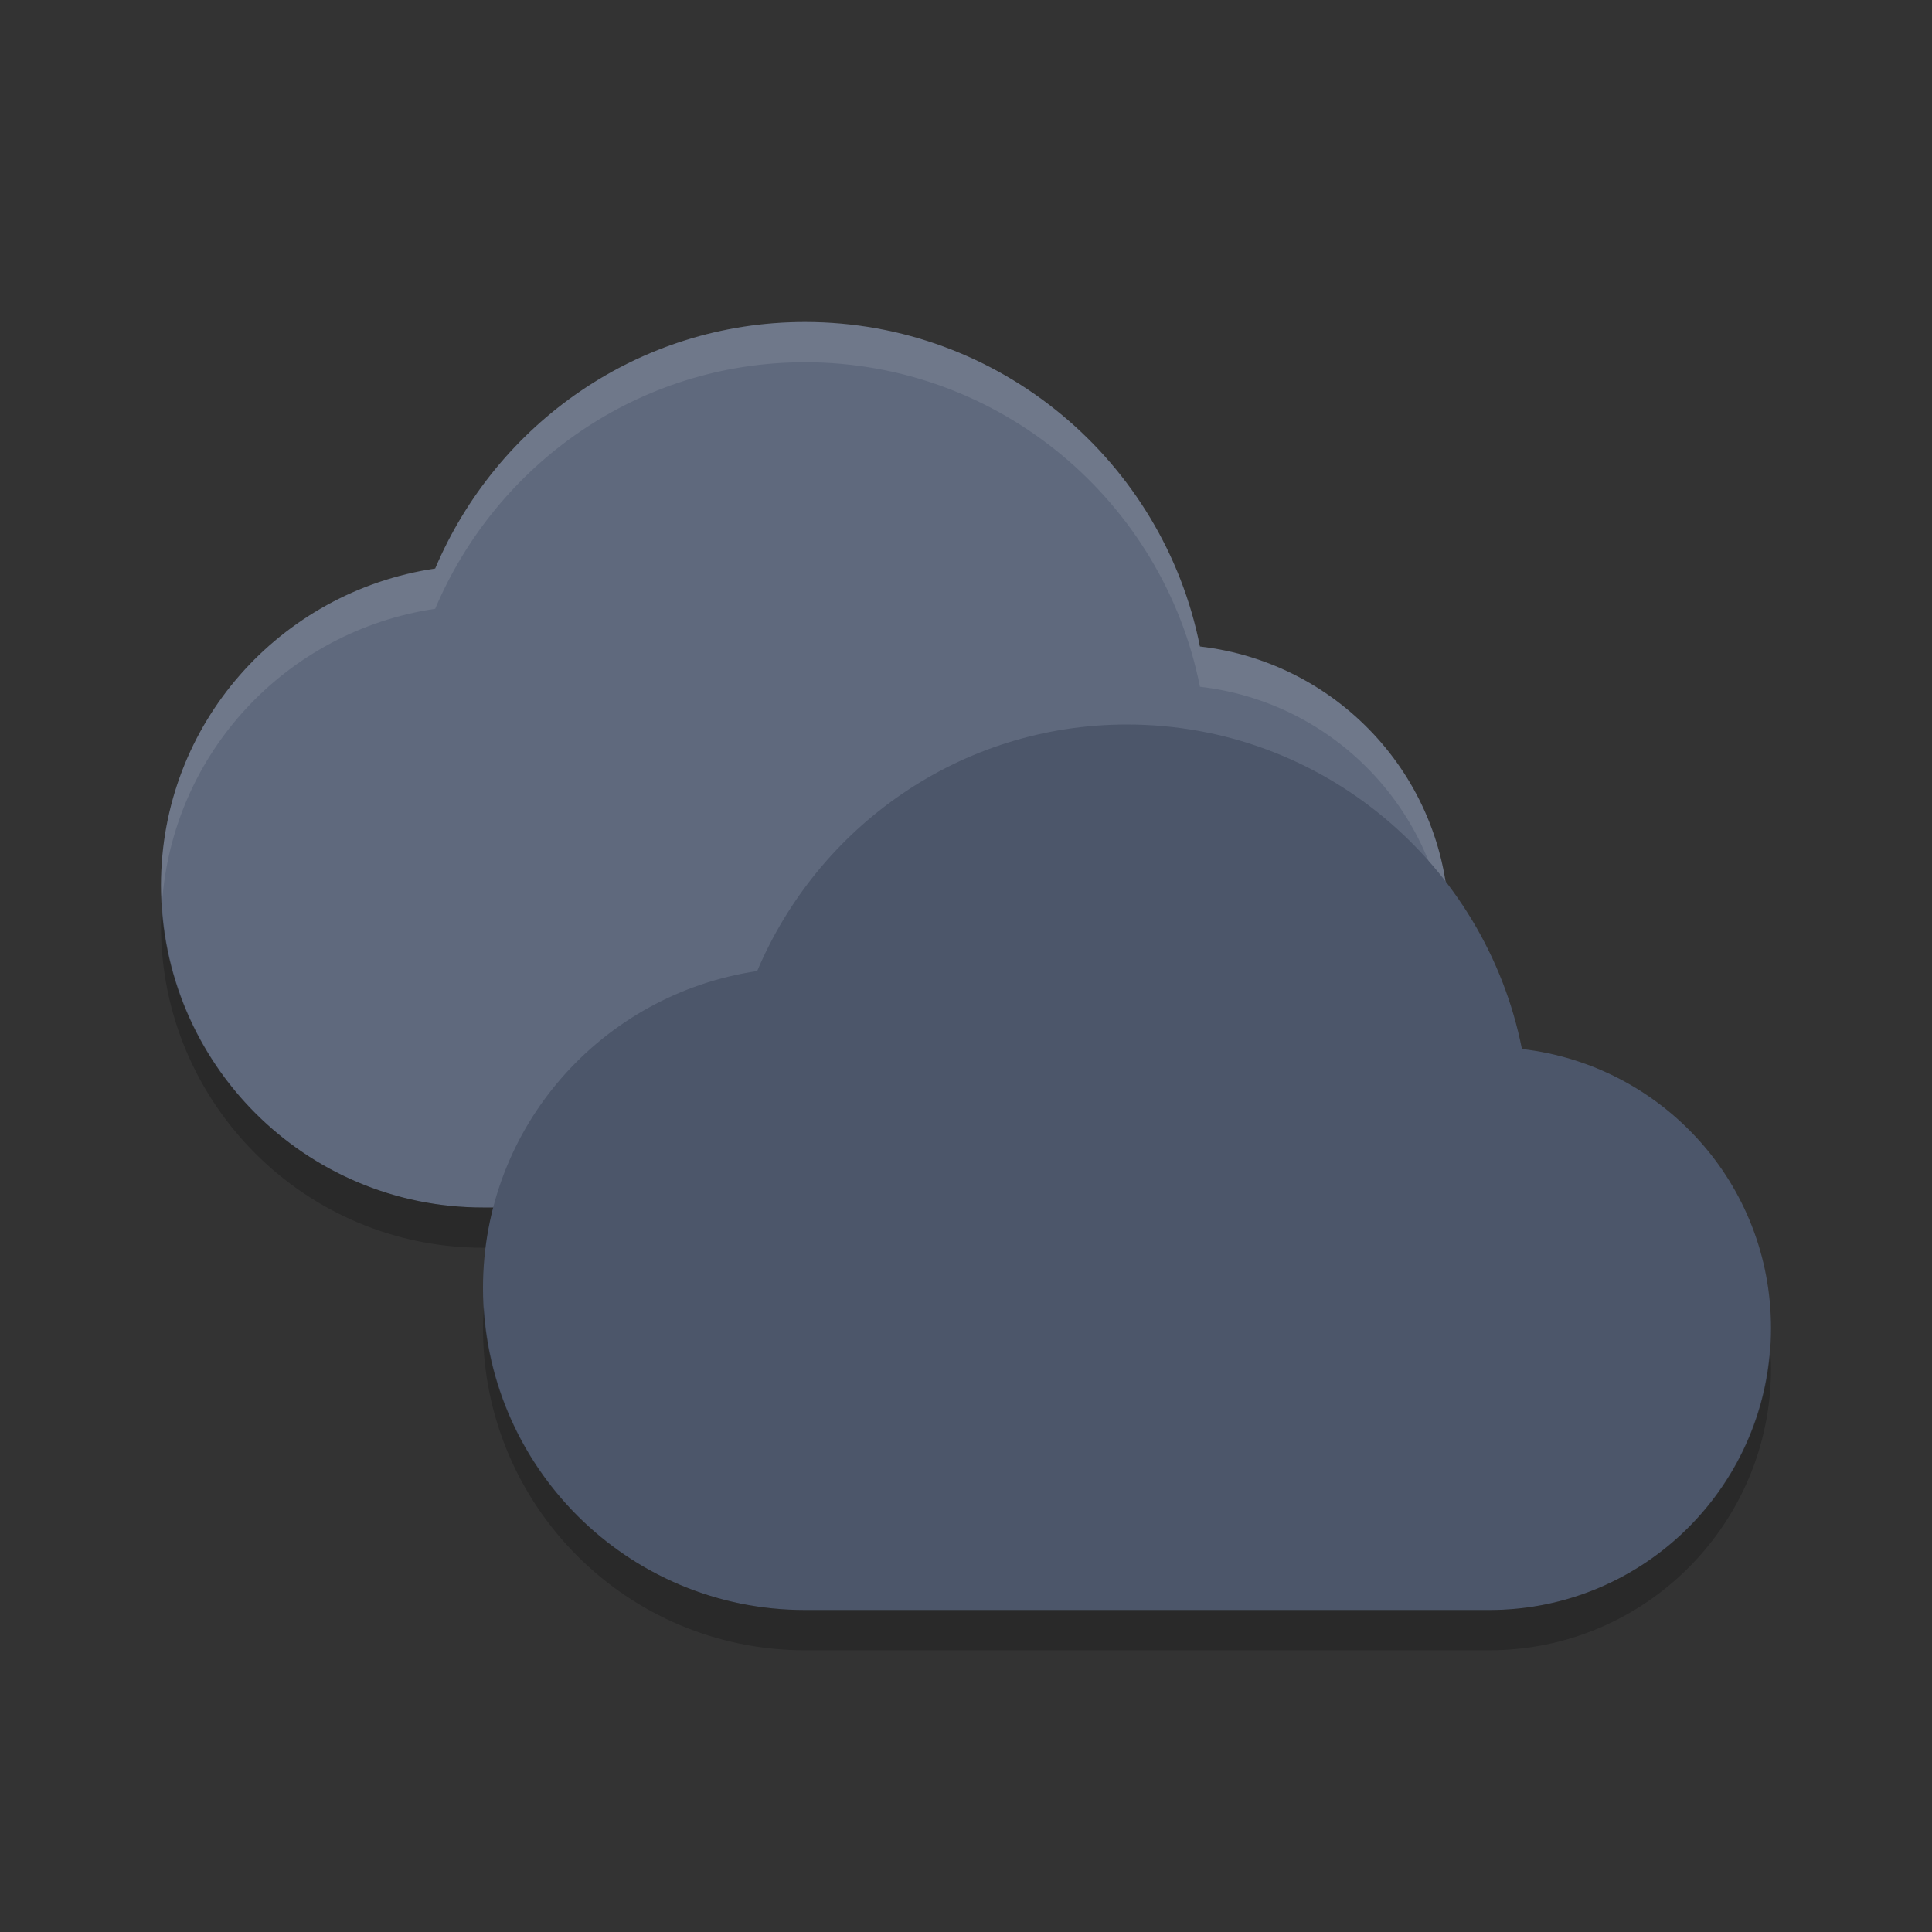 <?xml version="1.0" encoding="UTF-8" standalone="no"?>
<svg
   xmlns:dc="http://purl.org/dc/elements/1.1/"
   xmlns:cc="http://creativecommons.org/ns#"
   xmlns:rdf="http://www.w3.org/1999/02/22-rdf-syntax-ns#"
   xmlns:svg="http://www.w3.org/2000/svg"
   xmlns="http://www.w3.org/2000/svg"
   xmlns:sodipodi="http://sodipodi.sourceforge.net/DTD/sodipodi-0.dtd"
   xmlns:inkscape="http://www.inkscape.org/namespaces/inkscape"
   width="48"
   height="48"
   version="1"
   id="svg12"
   sodipodi:docname="skydrive.svg"
   inkscape:version="0.92.5 (2060ec1f9f, 2020-04-08)">
  <rect width="100%" height="100%" fill="#333333" stroke="none"/>
  <defs
     id="defs16" />
  <sodipodi:namedview
     pagecolor="#ffffff"
     bordercolor="#666666"
     borderopacity="1"
     objecttolerance="10"
     gridtolerance="10"
     guidetolerance="10"
     inkscape:pageopacity="0"
     inkscape:pageshadow="2"
     inkscape:window-width="783"
     inkscape:window-height="480"
     id="namedview14"
     showgrid="false"
     inkscape:zoom="4.9166667"
     inkscape:cx="24"
     inkscape:cy="24"
     inkscape:window-x="0"
     inkscape:window-y="28"
     inkscape:window-maximized="0"
     inkscape:current-layer="svg12" />
  <path
     fill="#a1bde8"
     d="m20 8c-4.142 0-7.669 2.536-9.188 6.125-3.855 0.573-6.812 3.86-6.812 7.875 0 4.418 3.582 8 8 8h17c3.866 0 7-3.134 7-7 0-3.593-2.702-6.537-6.188-6.938-0.909-4.586-4.958-8.062-9.812-8.062z"
     id="path2"
     style="fill:#5f697d;fill-opacity:1" />
  <path
     fill="#fff"
     opacity=".1"
     d="m20 8c-4.142 0-7.669 2.536-9.188 6.125-3.855 0.573-6.812 3.86-6.812 7.875 0 0.159 0.014 0.314 0.023 0.471 0.247-3.771 3.105-6.798 6.789-7.346 1.519-3.589 5.046-6.125 9.188-6.125 4.854 0 8.903 3.476 9.812 8.062 3.314 0.38 5.913 3.061 6.162 6.412 0.01-0.158 0.025-0.315 0.025-0.475 0-3.593-2.702-6.537-6.188-6.938-0.909-4.586-4.958-8.062-9.812-8.062z"
     id="path4" />
  <path
     opacity=".2"
     d="m4.023 22.471c-0.011 0.175-0.023 0.351-0.023 0.529 0 4.418 3.582 8 8 8h17c3.866 0 7-3.134 7-7 0-0.177-0.012-0.352-0.025-0.525-0.246 3.643-3.269 6.525-6.975 6.525h-17c-4.26 0-7.732-3.331-7.977-7.529z"
     id="path6" />
  <path
     fill="#5481c5"
     d="m28 18c-4.142 0-7.669 2.536-9.188 6.125-3.855 0.573-6.812 3.86-6.812 7.875 0 4.418 3.582 8 8 8h17c3.866 0 7-3.134 7-7 0-3.593-2.702-6.537-6.188-6.938-0.909-4.586-4.958-8.062-9.812-8.062z"
     id="path8"
     style="fill:#4c566a;fill-opacity:1" />
  <path
     opacity=".2"
     d="m12.023 32.471c-0.011 0.175-0.023 0.351-0.023 0.529 0 4.418 3.582 8 8 8h17c3.866 0 7-3.134 7-7 0-0.177-0.012-0.352-0.025-0.525-0.246 3.643-3.269 6.525-6.975 6.525h-17c-4.26 0-7.732-3.331-7.977-7.529z"
     id="path10" />
</svg>
